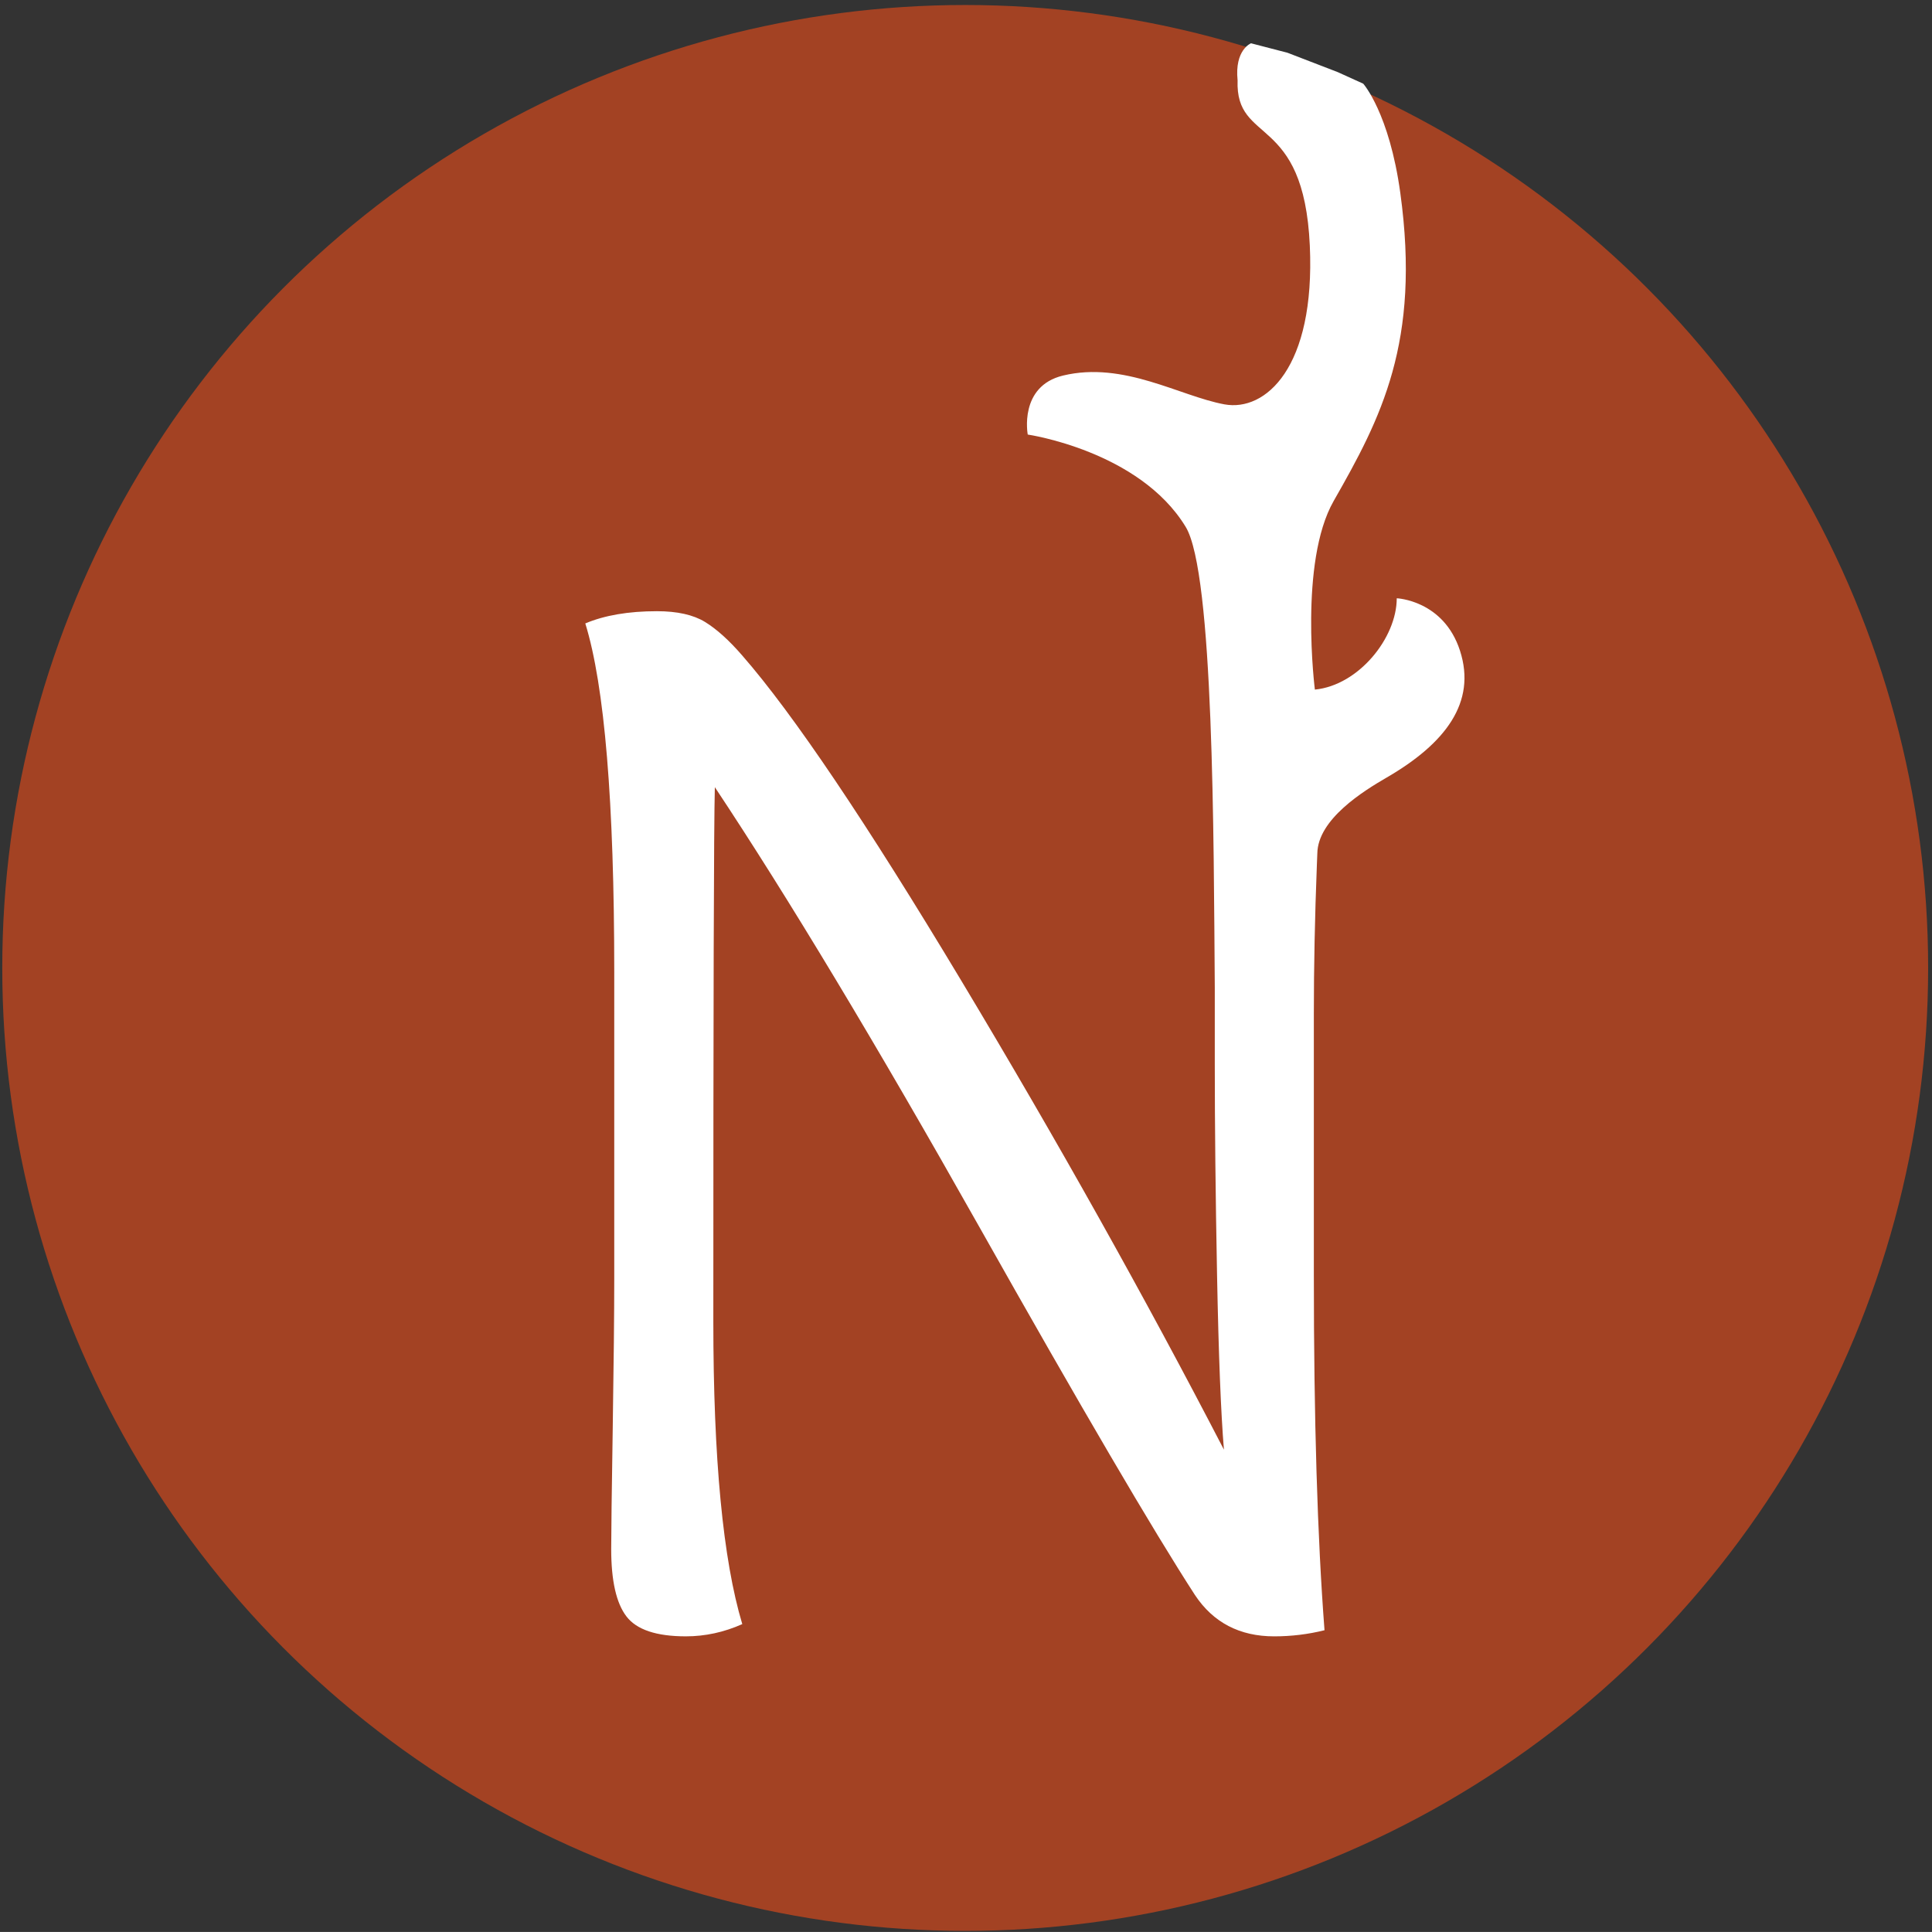 <?xml version="1.0" encoding="UTF-8" standalone="no"?>
<!-- Created with Inkscape (http://www.inkscape.org/) -->

<svg
   version="1.1"
   id="svg9"
   width="854.493"
   height="854.48"
   viewBox="0 0 854.493 854.48"
   xmlns="http://www.w3.org/2000/svg"
   xmlns:svg="http://www.w3.org/2000/svg">
  <rect x="0" y="0" width="854.493" height="854.48" fill="#333333" stroke="none"/>
  <defs
     id="defs13" />
  <g
     id="g17"
     transform="matrix(1.333,0,0,-1.333,0,854.48)">
    <circle
       style="fill:#a34223;fill-opacity:1;stroke-width:0.746"
       id="path902"
       cx="320.25"
       cy="-319.86"
       transform="scale(1,-1)"
       r="319.5" />
    <path
       d="m 484.425,425.109 c -5.433,16.792 -20.989,17.406 -20.989,17.406 -0.021,-13.189 -12.677,-28.879 -27.166,-30.302 0,0 -5.362,42.275 6.235,62.581 15.686,27.469 28.925,52.649 22.113,102.187 -3.657,26.583 -12.302,36.272 -12.302,36.272 l -8.476,3.845 -16.671,6.422 -12.09,3.138 c 0,0 -5.491,-2.133 -4.452,-12.295 -0.766,-21.556 21.967,-10.736 23.966,-54.867 1.833,-40.474 -14.716,-55.149 -28.347,-52.639 -14.805,2.727 -33.388,14.396 -53.521,9.558 -14.771,-3.55 -11.725,-19.582 -11.725,-19.582 0,0 37.013,-5.362 52.393,-30.608 9.351,-15.266 9.285,-103.637 9.667,-152.79 v -25.473 c 0,-20.308 0.251,-43.655 0.754,-70.063 0.508,-26.397 1.267,-45.684 2.279,-57.874 -26.296,50.774 -55.299,102.55 -86.986,155.353 -31.691,52.795 -55.964,88.836 -72.821,108.134 -4.384,5.069 -8.517,8.792 -12.388,11.159 -3.881,2.366 -9.192,3.554 -15.934,3.554 -9.44,0 -17.365,-1.356 -23.766,-4.059 6.401,-20.645 9.607,-59.23 9.607,-115.748 V 216.886 c 0,-11.851 -0.173,-28.427 -0.503,-49.755 -0.341,-21.317 -0.508,-34.695 -0.508,-40.1 0,-10.495 1.682,-17.941 5.059,-22.337 3.364,-4.406 9.938,-6.605 19.722,-6.605 6.401,0 12.64,1.357 18.711,4.059 -6.411,21.327 -9.607,54.835 -9.607,100.519 0,105.252 0.163,164.314 0.503,177.175 24.274,-36.546 53.435,-85.033 87.488,-145.441 34.049,-60.418 57.986,-101.281 71.81,-122.6 6.071,-9.139 14.836,-13.714 26.301,-13.714 5.725,0 11.288,0.684 16.687,2.03 -2.361,30.793 -3.54,70.062 -3.54,117.777 v 86.816 c 0,15.565 0.33,32.06 1.011,49.497 0.048,1.248 0.096,2.408 0.144,3.627 0.154,11.381 15.354,20.764 22.983,25.185 19.524,11.316 29.897,24.968 24.359,42.087"
       style="fill:#ffffff;fill-opacity:1;fill-rule:nonzero;stroke:none;stroke-width:0.121"
       id="path691" />
  </g>
</svg>
